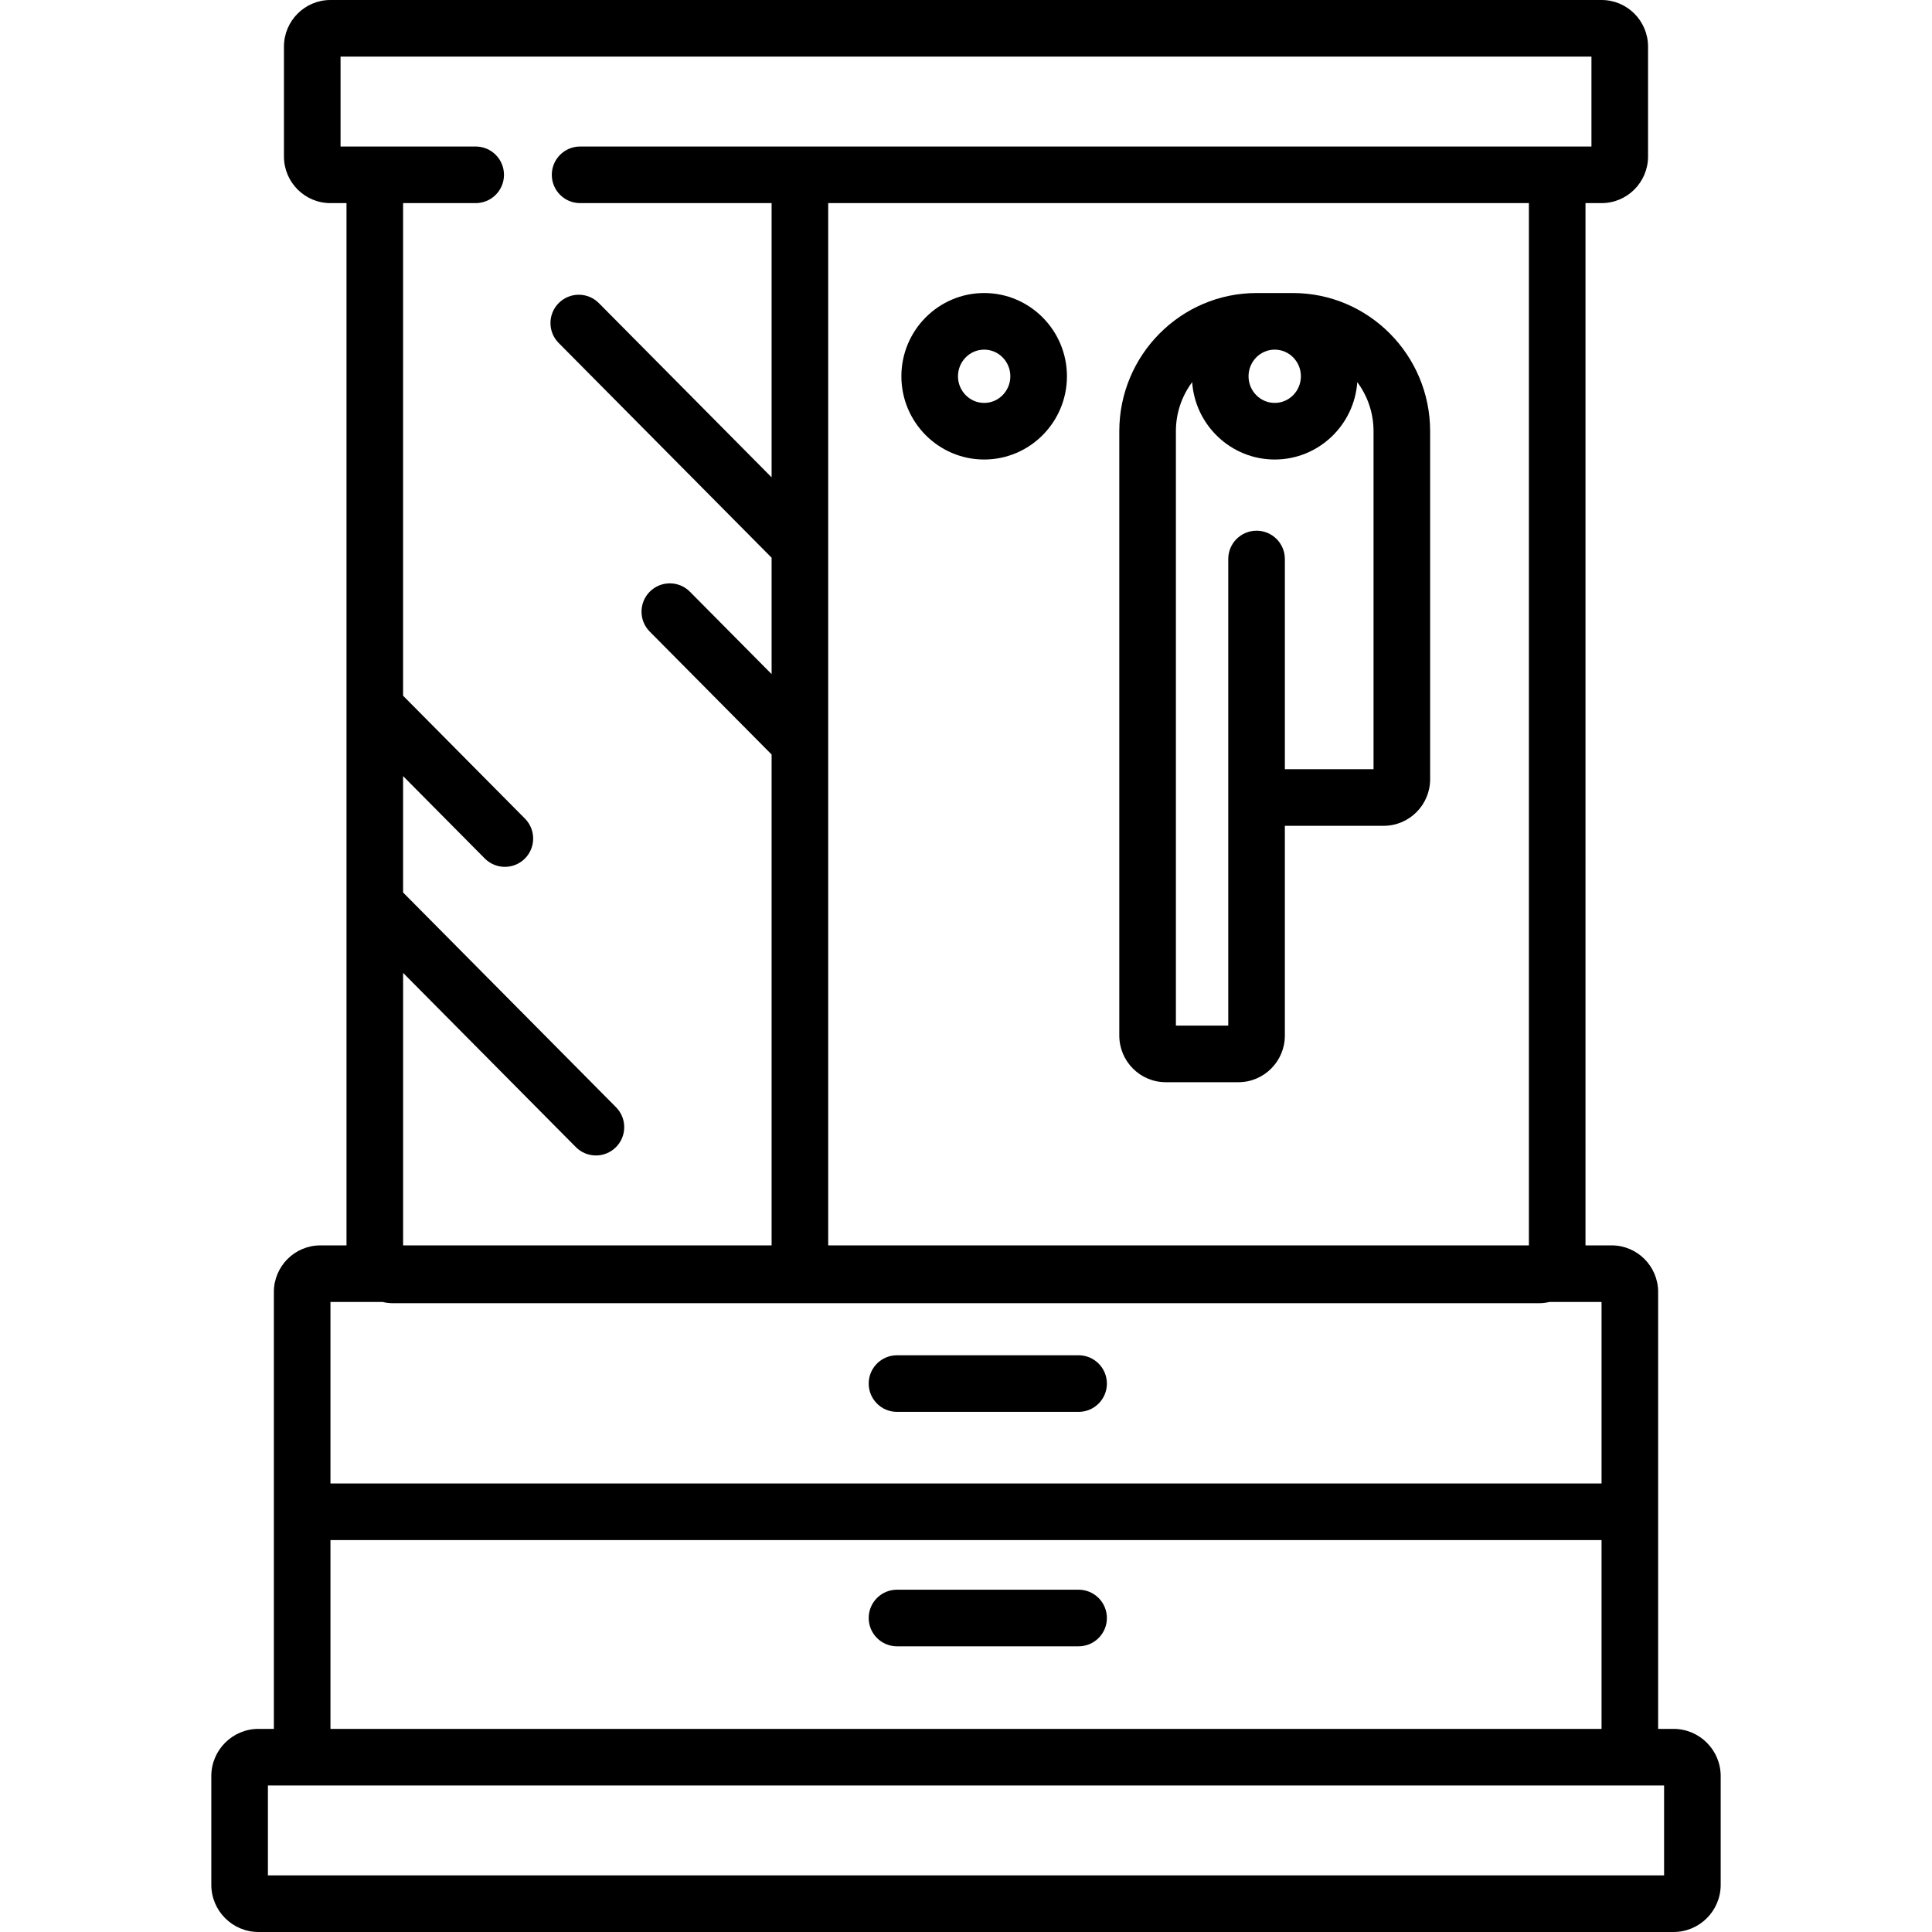 <?xml version="1.0" encoding="iso-8859-1"?>
<!-- Generator: Adobe Illustrator 19.0.0, SVG Export Plug-In . SVG Version: 6.00 Build 0)  -->
<svg version="1.1" id="Capa_1" xmlns="http://www.w3.org/2000/svg" xmlns:xlink="http://www.w3.org/1999/xlink" x="0px" y="0px"
	 viewBox="0 0 512 512" style="enable-background:new 0 0 512 512;" xml:space="preserve">
<g>
	<g>
		<g>
			<path d="M308.938,286.797h19.25c6.789,0,12.313-5.542,12.313-12.354v-55.596h26.188c6.789,0,12.313-5.542,12.313-12.354v-92.217
				c0-20.193-16.317-36.621-36.375-36.621H333c-20.058,0-36.375,16.428-36.375,36.621v160.166
				C296.625,281.255,302.148,286.797,308.938,286.797z M337.813,92.656c3.825,0,6.938,3.167,6.938,7.061s-3.112,7.061-6.938,7.061
				s-6.938-3.167-6.938-7.061S333.987,92.656,337.813,92.656z M315.936,101.274c0.798,11.439,10.301,20.503,21.877,20.503
				c11.576,0,21.079-9.064,21.877-20.503c2.704,3.622,4.311,8.125,4.311,13.003v89.57h-23.5V148.14c0-4.143-3.357-7.5-7.5-7.5
				s-7.5,3.357-7.5,7.5v123.657h-13.875v-157.52h-0.001C311.625,109.399,313.232,104.895,315.936,101.274z"/>
			<path d="M285.838,421.288h-48.125c-4.143,0-7.5,3.357-7.5,7.5s3.357,7.5,7.5,7.5h48.125c4.143,0,7.5-3.357,7.5-7.5
				C293.338,424.646,289.98,421.288,285.838,421.288z"/>
			<path d="M443.5,458.172h-4.076V342.393c0-6.812-5.523-12.354-12.313-12.354h-6.938V53.828h4.264
				c6.789,0,12.313-5.542,12.313-12.354v-29.12C436.75,5.542,431.227,0,424.438,0H87.563C80.773,0,75.25,5.542,75.25,12.354v29.121
				c0,6.812,5.523,12.354,12.313,12.354h4.264V330.04h-6.938c-6.789,0-12.313,5.542-12.313,12.354v115.779H68.5
				c-6.893,0-12.5,5.607-12.5,12.5V499.5c0,6.893,5.607,12.5,12.5,12.5h375c6.893,0,12.5-5.607,12.5-12.5v-28.828
				C456,463.779,450.393,458.172,443.5,458.172z M90.25,38.828V15h331.5v23.828H153.734c-4.143,0-7.5,3.357-7.5,7.5
				s3.357,7.5,7.5,7.5h50.747v72.669l-45.777-46.168c-2.918-2.943-7.667-2.96-10.606-0.046c-2.941,2.917-2.962,7.666-0.046,10.606
				l56.43,56.911v30.846l-21.646-21.831c-2.918-2.943-7.667-2.959-10.606-0.046c-2.941,2.917-2.962,7.666-0.046,10.606
				l32.299,32.574v130.089h-97.655v-72.212l45.775,46.166c1.467,1.479,3.396,2.219,5.326,2.219c1.909,0,3.818-0.725,5.281-2.174
				c2.94-2.917,2.961-7.666,0.045-10.607l-56.43-56.91v-30.844l21.646,21.831c1.467,1.479,3.396,2.219,5.326,2.219
				c1.909,0,3.818-0.725,5.281-2.174c2.94-2.917,2.961-7.666,0.045-10.607l-32.299-32.573V53.828h19.236c4.143,0,7.5-3.357,7.5-7.5
				s-3.357-7.5-7.5-7.5H90.25z M405.173,330.039H219.481V53.828h185.692V330.039z M87.576,345.039h13.807
				c0.887,0.205,1.807,0.323,2.756,0.323h303.723c0.948,0,1.868-0.119,2.756-0.323h13.807v48.097H87.576V345.039z M87.576,408.136
				h336.848v50.036H87.576V408.136z M441,497H71v-23.828h370V497z"/>
			<path d="M260.813,121.777c12.097,0,21.938-9.896,21.938-22.061s-9.841-22.061-21.938-22.061s-21.938,9.896-21.938,22.061
				C238.875,111.881,248.716,121.777,260.813,121.777z M260.813,92.656c3.825,0,6.938,3.167,6.938,7.061s-3.112,7.061-6.938,7.061
				s-6.938-3.167-6.938-7.061S256.987,92.656,260.813,92.656z"/>
			<path d="M285.838,359.16h-48.125c-4.143,0-7.5,3.357-7.5,7.5s3.357,7.5,7.5,7.5h48.125c4.143,0,7.5-3.357,7.5-7.5
				S289.981,359.16,285.838,359.16z"/>
		</g>
	</g>
</g>
<g>
</g>
<g>
</g>
<g>
</g>
<g>
</g>
<g>
</g>
<g>
</g>
<g>
</g>
<g>
</g>
<g>
</g>
<g>
</g>
<g>
</g>
<g>
</g>
<g>
</g>
<g>
</g>
<g>
</g>
</svg>
